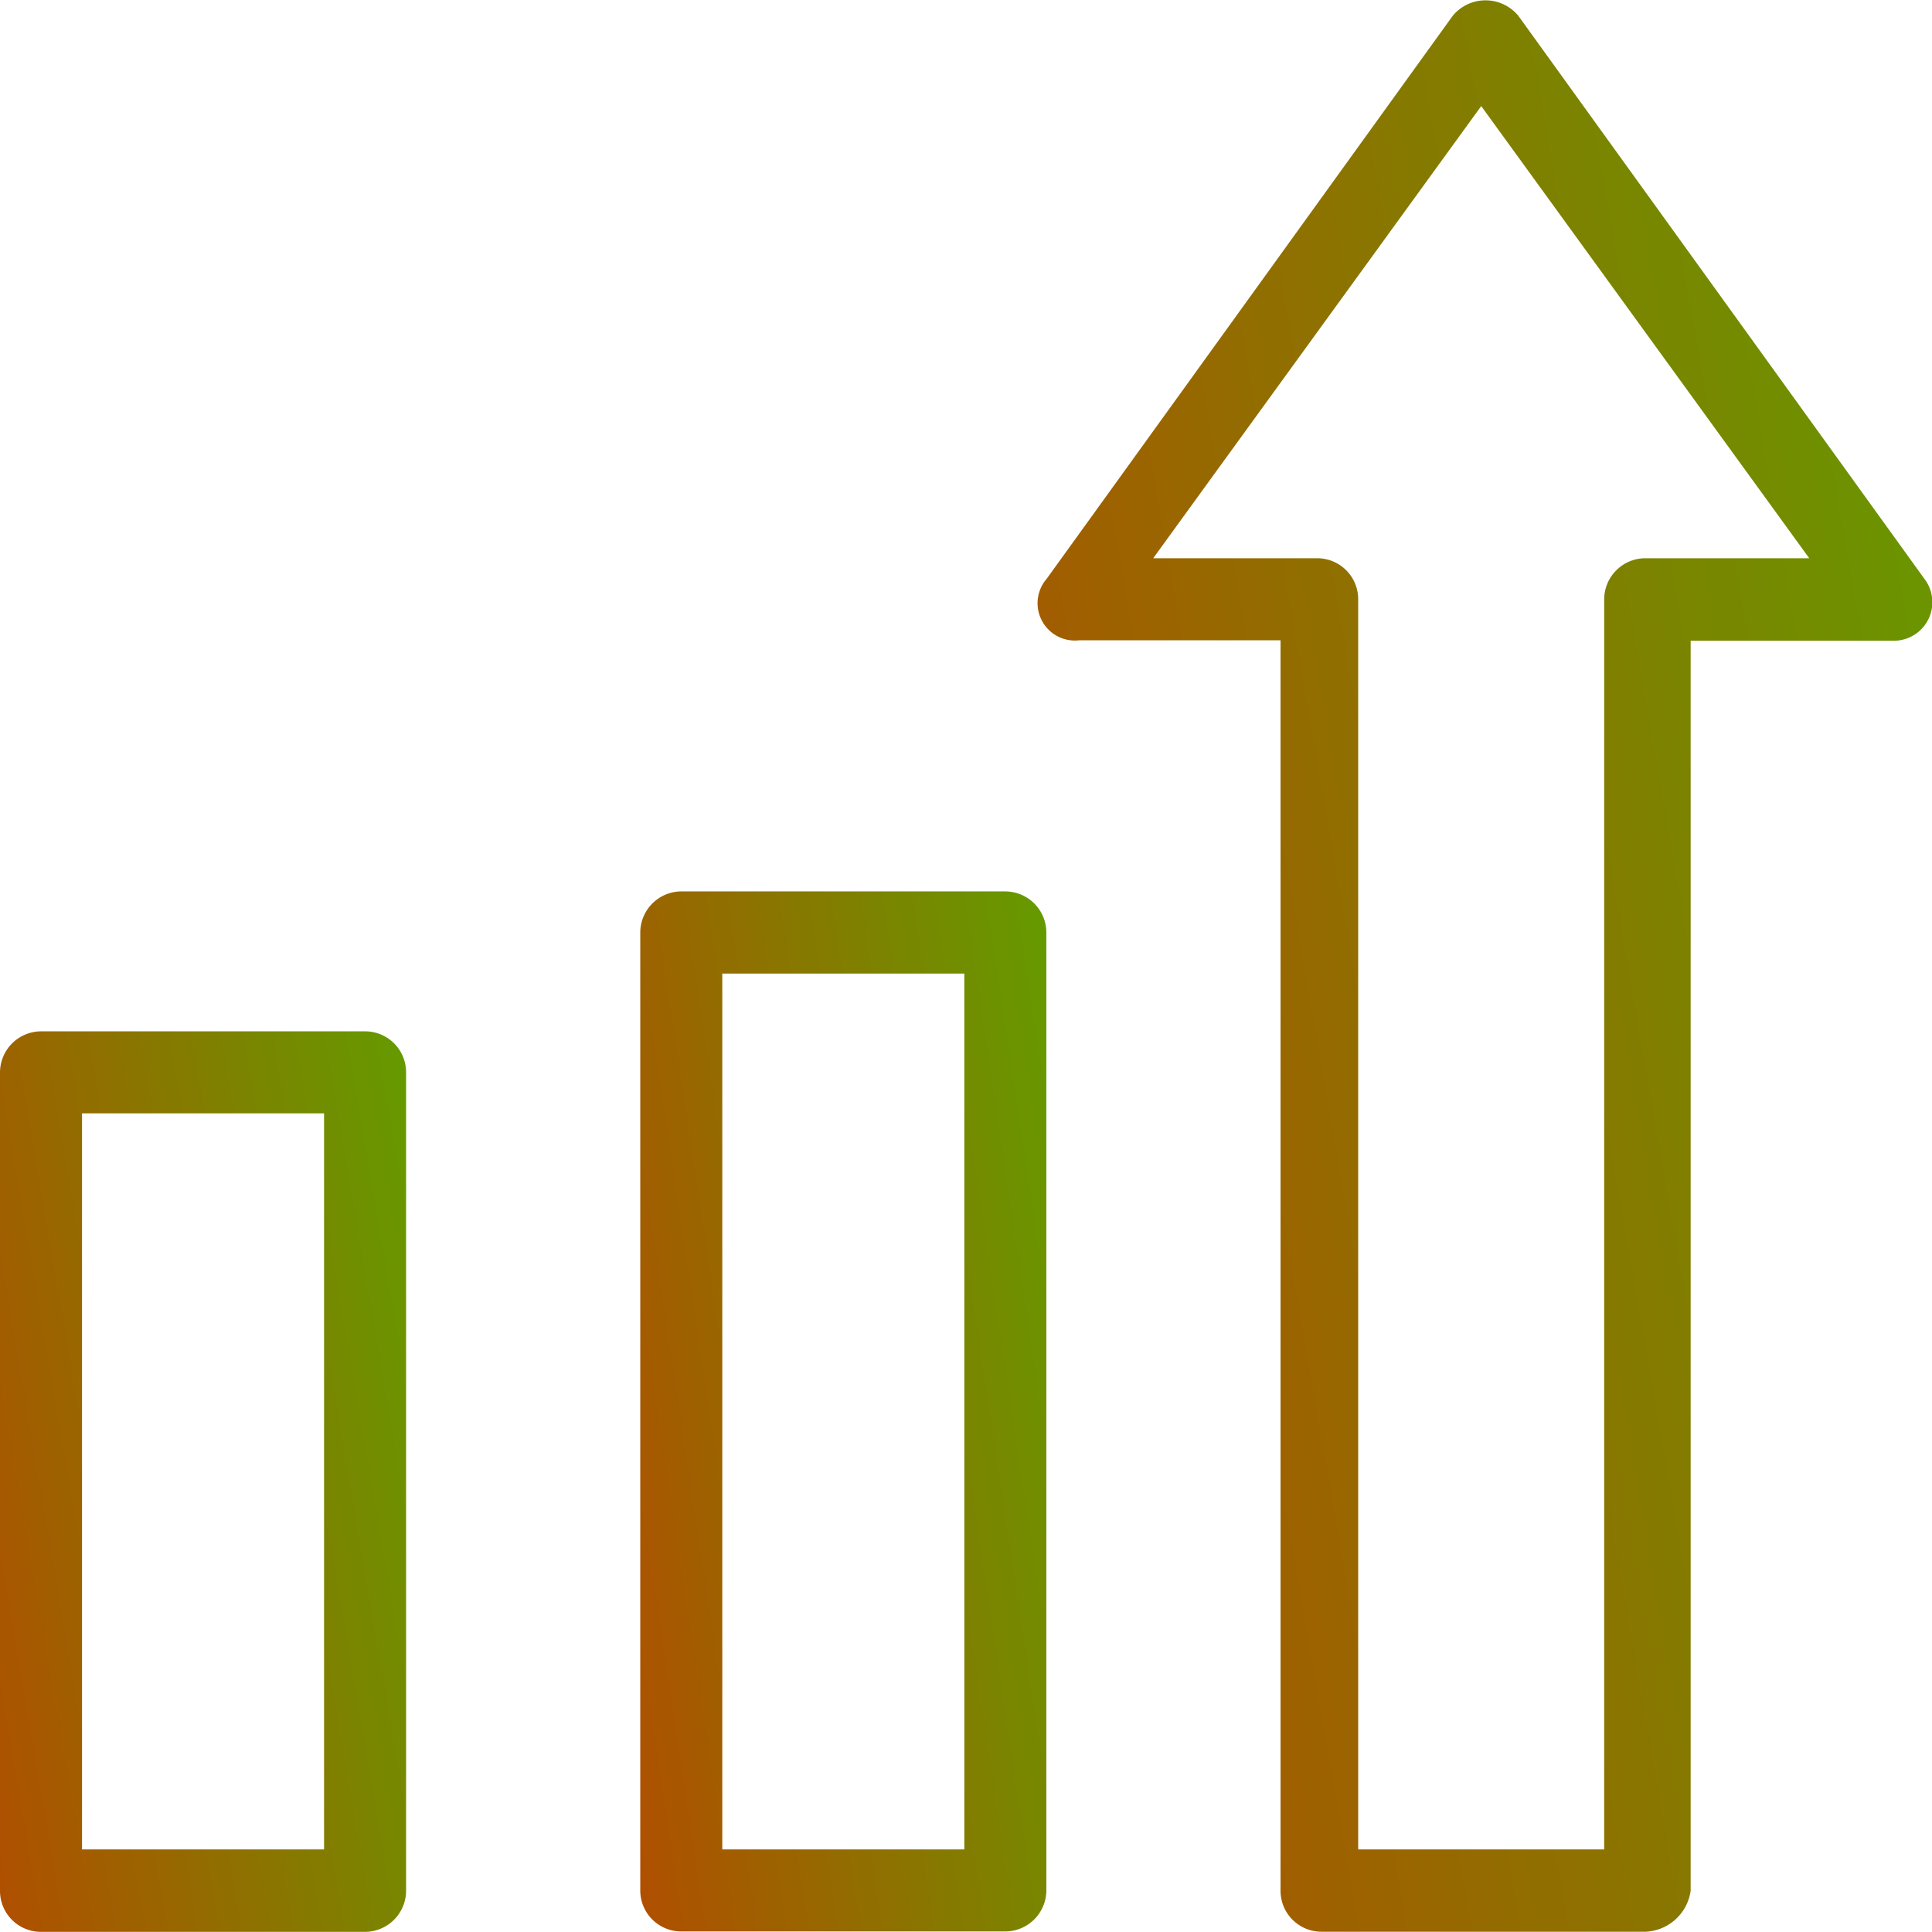 <svg xmlns="http://www.w3.org/2000/svg" xmlns:xlink="http://www.w3.org/1999/xlink" width="27.794" height="27.792" viewBox="0 0 27.794 27.792">
  <defs>
    <linearGradient id="linear-gradient" x1="-1.433" y1="1" x2="2.617" y2="-0.549" gradientUnits="objectBoundingBox">
      <stop offset="0" stop-color="#FF0000"/>
      <stop offset="1" stop-color="#00FF00"/>
      <!-- <stop offset="0" stop-color="#4effa1"/>
      <stop offset="1" stop-color="#08a4bc"/> -->
    </linearGradient>
  </defs>
  <g id="Group_174" data-name="Group 174" transform="translate(0 0)">
    <path id="Path_85" data-name="Path 85" d="M178.752,237.1H174.09a.593.593,0,0,0-.59.59v13.782a.589.589,0,0,0,.59.59h4.662a.593.593,0,0,0,.59-.59V237.69A.593.593,0,0,0,178.752,237.1Zm-.59,13.782H174.68v-12.6h3.482Z" transform="translate(-164.289 -224.276)" fill="url(#linear-gradient)"/>
    <path id="Path_86" data-name="Path 86" d="M16.352,272.6H11.69a.593.593,0,0,0-.59.59v11.775a.589.589,0,0,0,.59.59h4.662a.593.593,0,0,0,.59-.59V273.19A.589.589,0,0,0,16.352,272.6Zm-.59,11.769H12.28V273.78h3.482Z" transform="translate(-11.1 -257.763)" fill="url(#linear-gradient)"/>
    <path id="Path_87" data-name="Path 87" d="M287.209,19.326l-5.842-8.1a.612.612,0,0,0-.942,0l-5.842,8.1a.537.537,0,0,0,.471.885h2.893V38.2a.589.589,0,0,0,.59.59H283.2a.685.685,0,0,0,.647-.59V20.217h2.893A.554.554,0,0,0,287.209,19.326Zm-4.016-.295a.593.593,0,0,0-.59.59V37.606h-3.539V19.621a.589.589,0,0,0-.59-.59h-2.359l4.719-6.505,4.719,6.505Z" transform="translate(-259.525 -11)" fill="url(#linear-gradient)"/>
  </g>
</svg>
